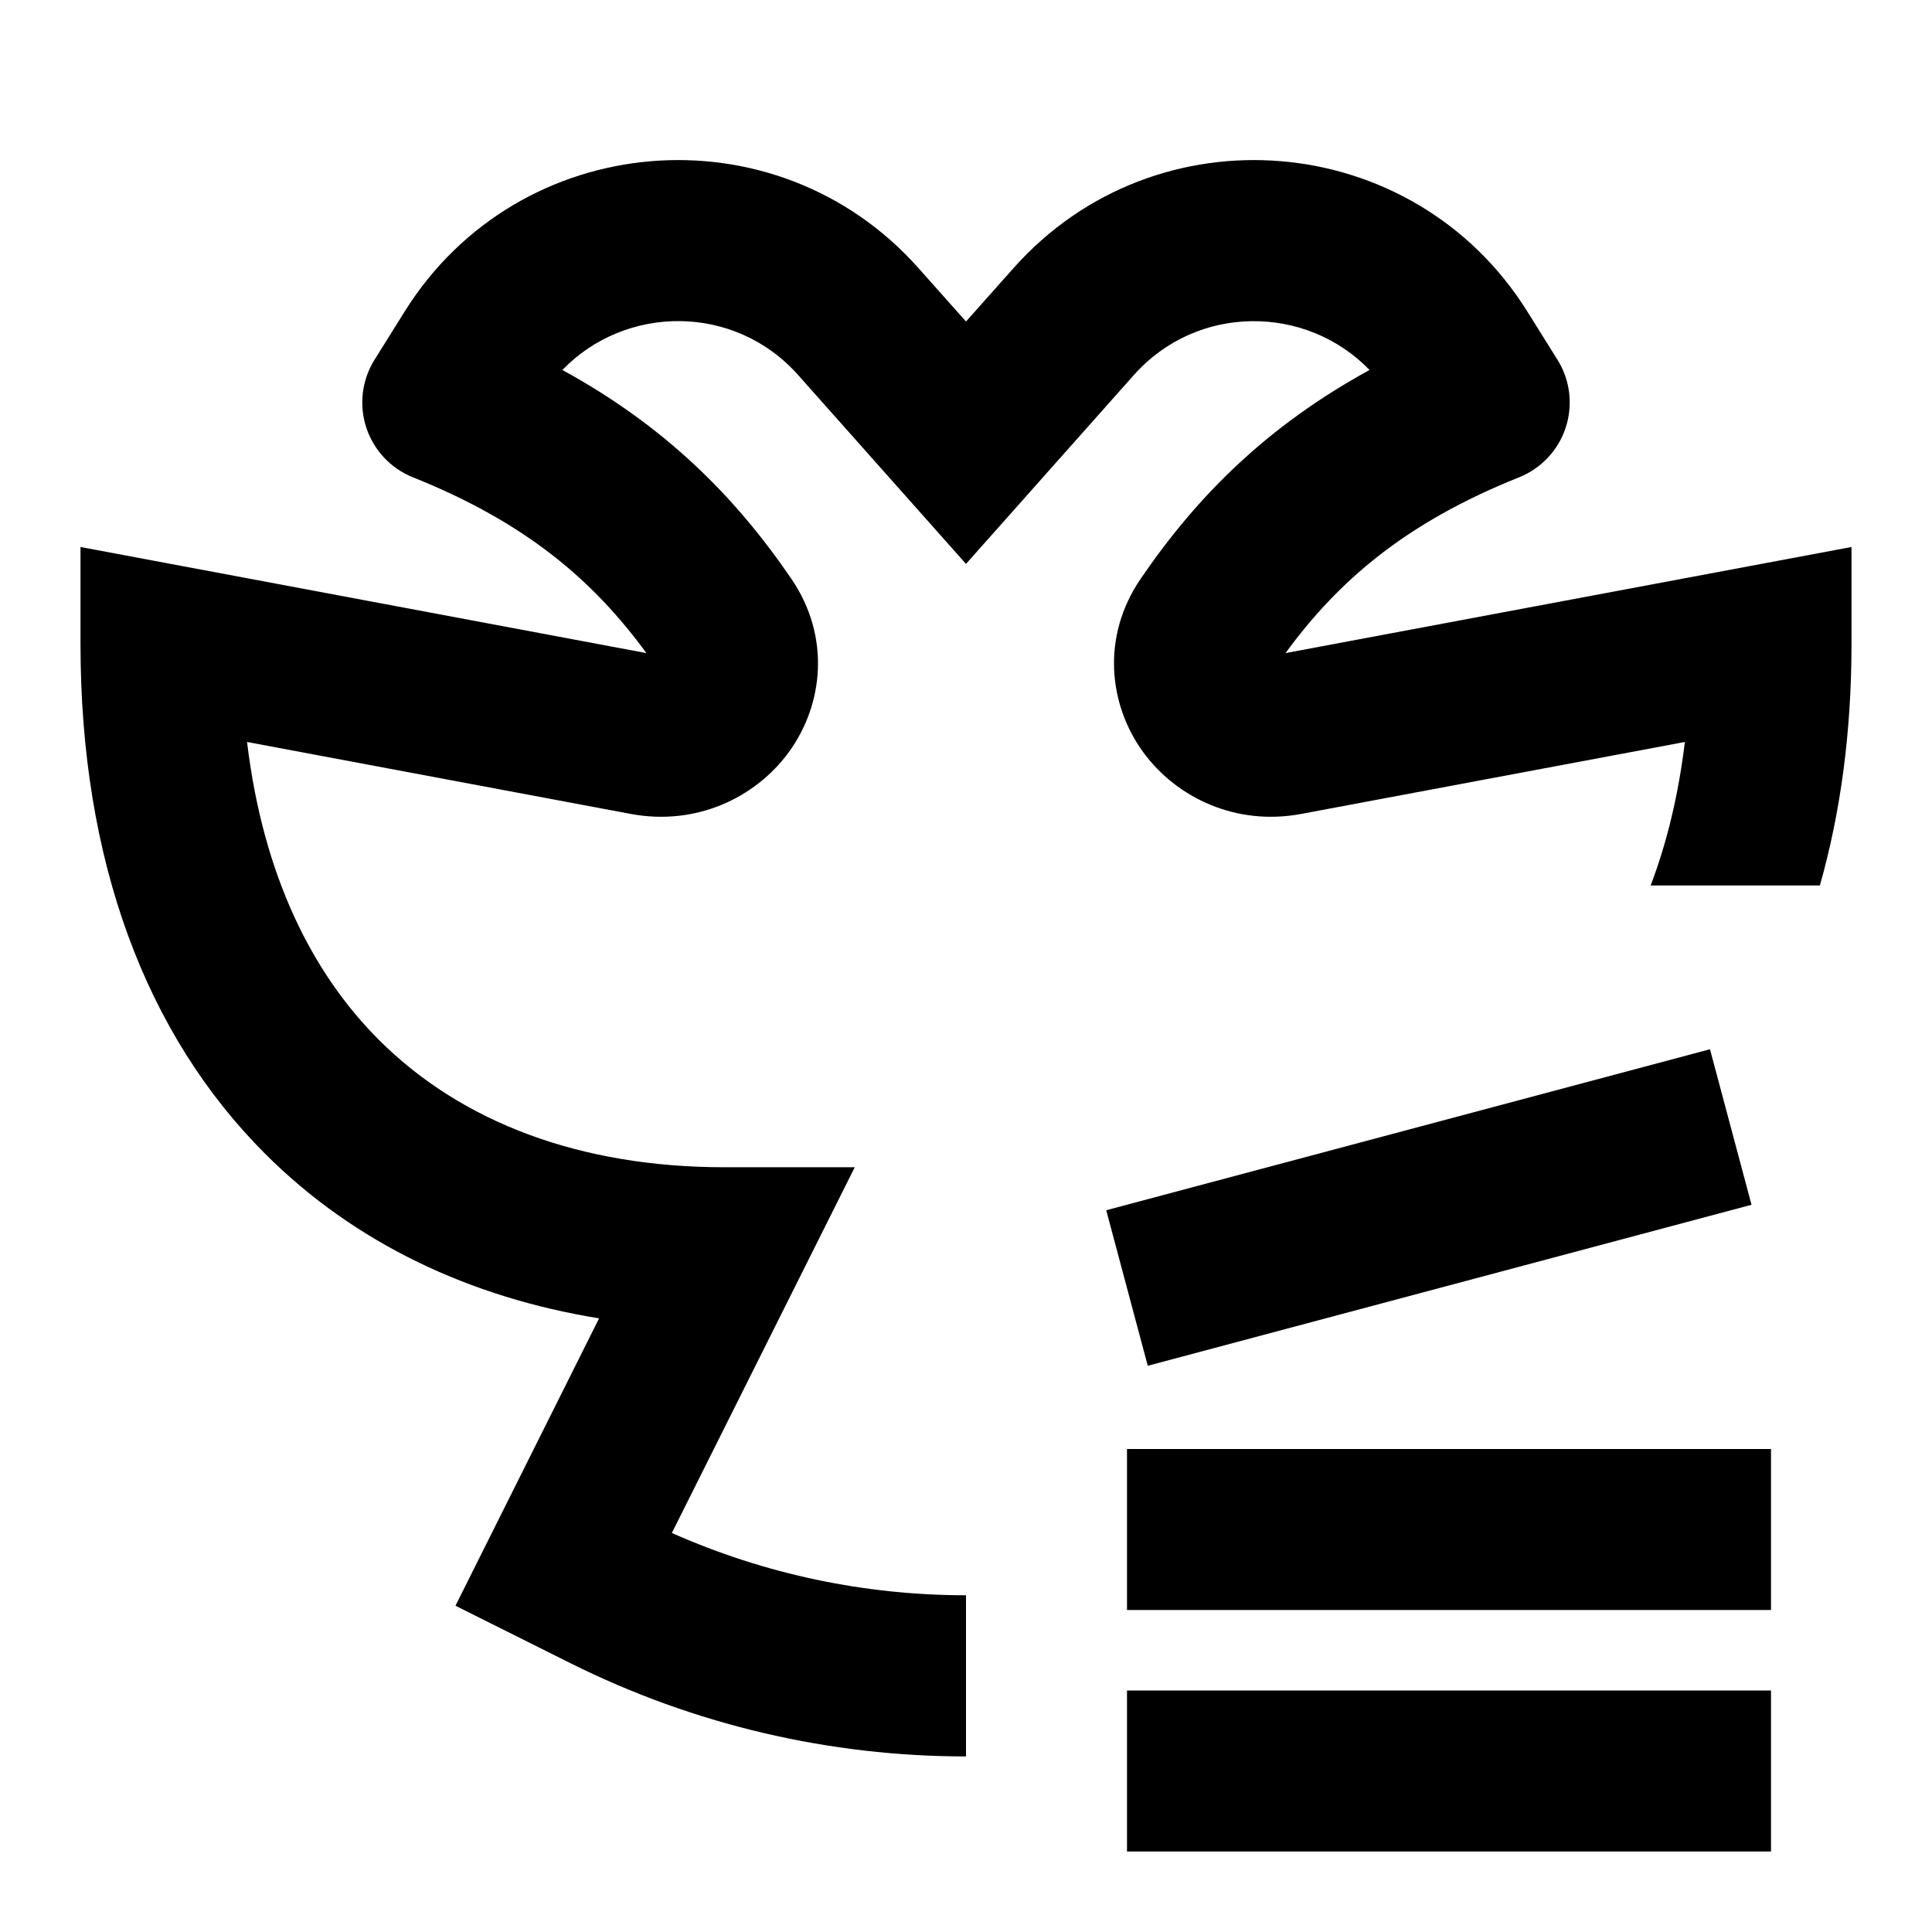 <svg xmlns="http://www.w3.org/2000/svg" width="24" height="24" viewBox="0 0 24 24" fill="none"><rect width="24" height="24" fill="none"/>
<path d="M22 23H14V21H22V23Z" fill="#000000"/>
<path d="M5.028 3.868C6.443 1.605 9.637 1.336 11.41 3.331L12 3.994L12.59 3.331C14.363 1.336 17.557 1.605 18.972 3.868L19.348 4.47C19.505 4.721 19.542 5.029 19.45 5.311C19.358 5.592 19.146 5.819 18.871 5.929C17.461 6.493 16.626 7.214 15.969 8.113L23 6.795V8C23 9.093 22.864 10.095 22.607 11H20.505C20.704 10.475 20.85 9.882 20.93 9.217L16.164 10.111C15.359 10.262 14.618 9.915 14.2 9.342C13.773 8.755 13.677 7.91 14.171 7.188C14.874 6.158 15.745 5.29 17.013 4.596C16.227 3.783 14.875 3.771 14.085 4.659L12 7.005L9.915 4.659C9.125 3.77 7.772 3.782 6.986 4.596C8.254 5.29 9.126 6.158 9.829 7.188C10.323 7.91 10.227 8.755 9.8 9.342C9.382 9.915 8.641 10.262 7.836 10.111L3.069 9.217C3.268 10.875 3.876 12.087 4.707 12.918C5.733 13.943 7.208 14.5 9 14.5H10.618L8.346 19.043C9.509 19.56 10.755 19.817 12 19.817V21.819C10.315 21.819 8.629 21.432 7.081 20.658L5.658 19.947L7.442 16.377C5.849 16.12 4.412 15.451 3.293 14.332C1.816 12.855 1 10.703 1 8V6.795L8.03 8.113C7.373 7.215 6.539 6.493 5.129 5.929C4.854 5.819 4.642 5.592 4.55 5.311C4.458 5.029 4.495 4.721 4.652 4.47L5.028 3.868Z" fill="#000000"/>
<path d="M22 20H14V18H22V20Z" fill="#000000"/>
<path d="M21.758 14.966L14.258 16.966L13.742 15.034L21.242 13.034L21.758 14.966Z" fill="#000000"/>
</svg>
